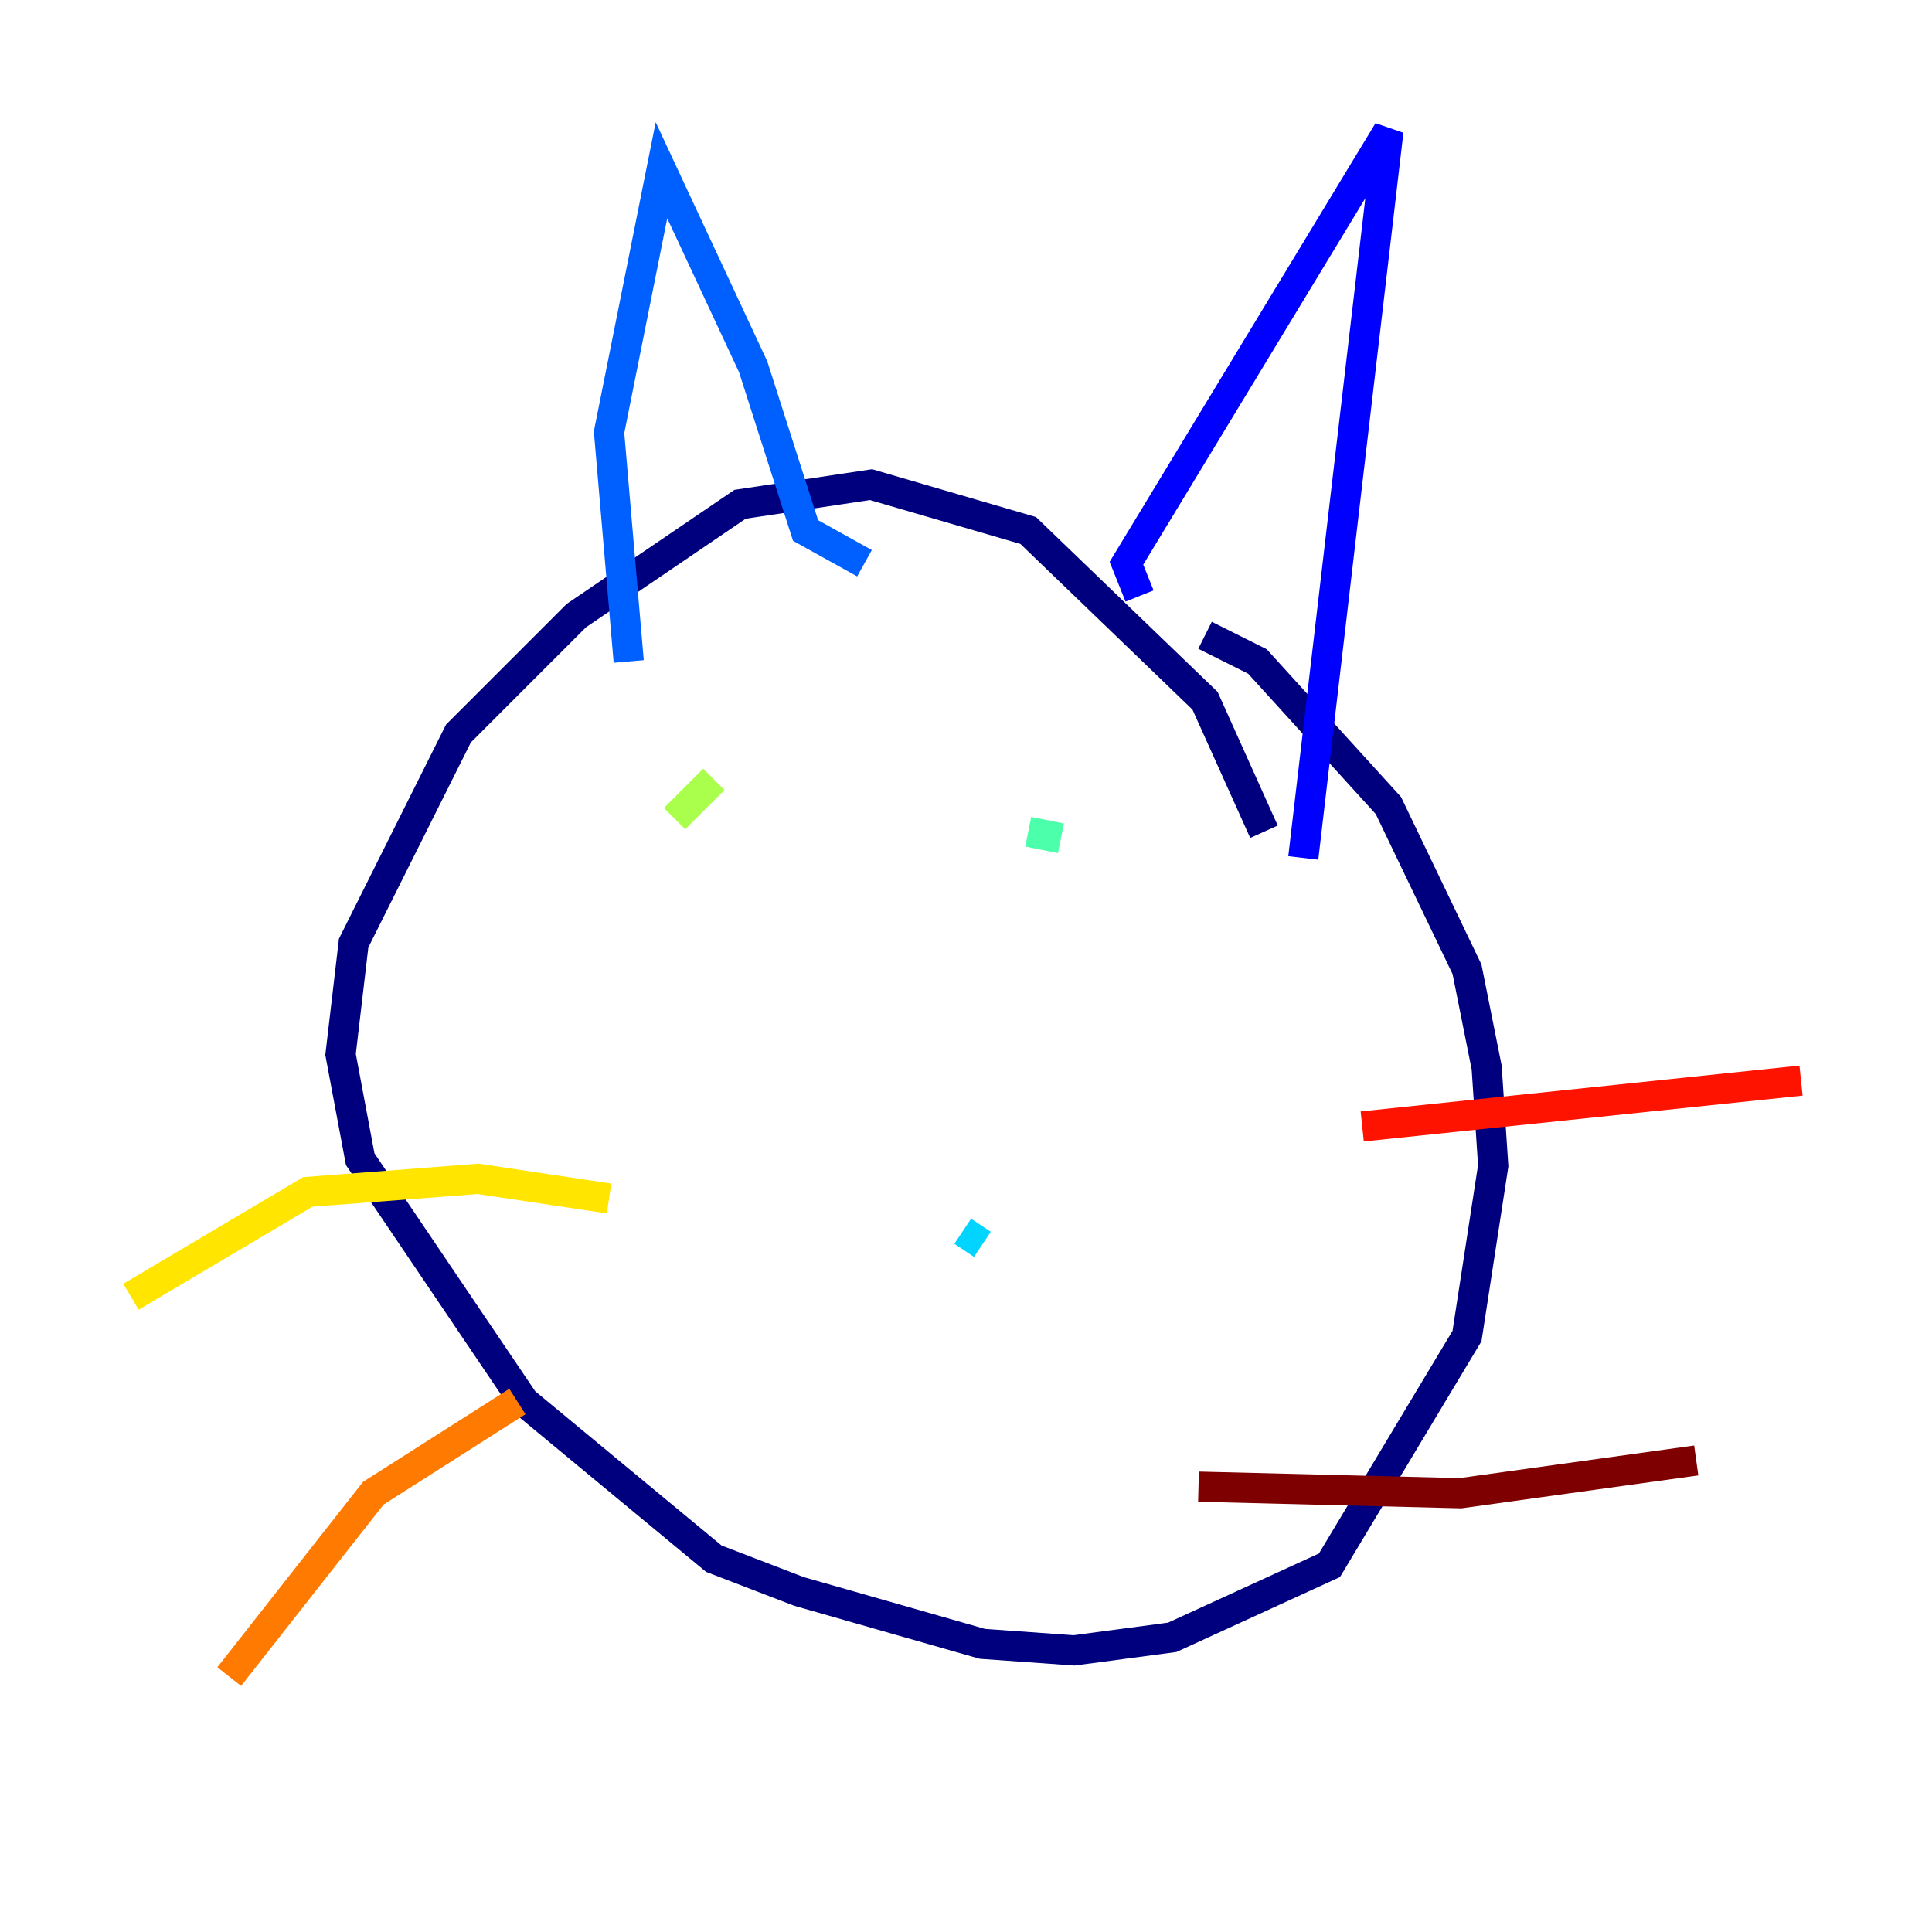<?xml version="1.0" encoding="utf-8" ?>
<svg baseProfile="tiny" height="128" version="1.2" viewBox="0,0,128,128" width="128" xmlns="http://www.w3.org/2000/svg" xmlns:ev="http://www.w3.org/2001/xml-events" xmlns:xlink="http://www.w3.org/1999/xlink"><defs /><polyline fill="none" points="83.742,55.105 79.837,46.427 68.122,35.146 57.709,32.108 49.031,33.41 38.183,40.786 30.373,48.597 23.43,62.481 22.563,69.858 23.864,76.8 34.712,92.854 47.295,103.268 52.936,105.437 65.085,108.909 71.159,109.342 77.668,108.475 88.081,103.702 97.193,88.515 98.929,77.234 98.495,70.725 97.193,64.217 91.986,53.37 83.308,43.824 79.837,42.088" stroke="#00007f" stroke-width="2" /><polyline fill="none" points="75.498,39.485 74.63,37.315 91.986,8.678 86.346,56.841" stroke="#0000fe" stroke-width="2" /><polyline fill="none" points="57.275,37.315 53.37,35.146 49.898,24.298 43.824,11.281 40.352,28.637 41.654,43.824" stroke="#0060ff" stroke-width="2" /><polyline fill="none" points="65.085,82.441 63.783,81.573" stroke="#00d4ff" stroke-width="2" /><polyline fill="none" points="70.291,55.539 68.122,55.105" stroke="#4cffaa" stroke-width="2" /><polyline fill="none" points="47.295,51.634 44.691,54.237" stroke="#aaff4c" stroke-width="2" /><polyline fill="none" points="40.352,79.403 31.675,78.102 20.393,78.969 8.678,85.912" stroke="#ffe500" stroke-width="2" /><polyline fill="none" points="34.278,92.854 24.732,98.929 15.186,111.078" stroke="#ff7a00" stroke-width="2" /><polyline fill="none" points="90.251,74.63 119.322,71.593" stroke="#fe1200" stroke-width="2" /><polyline fill="none" points="79.403,98.495 96.759,98.929 112.38,96.759" stroke="#7f0000" stroke-width="2" /></svg>